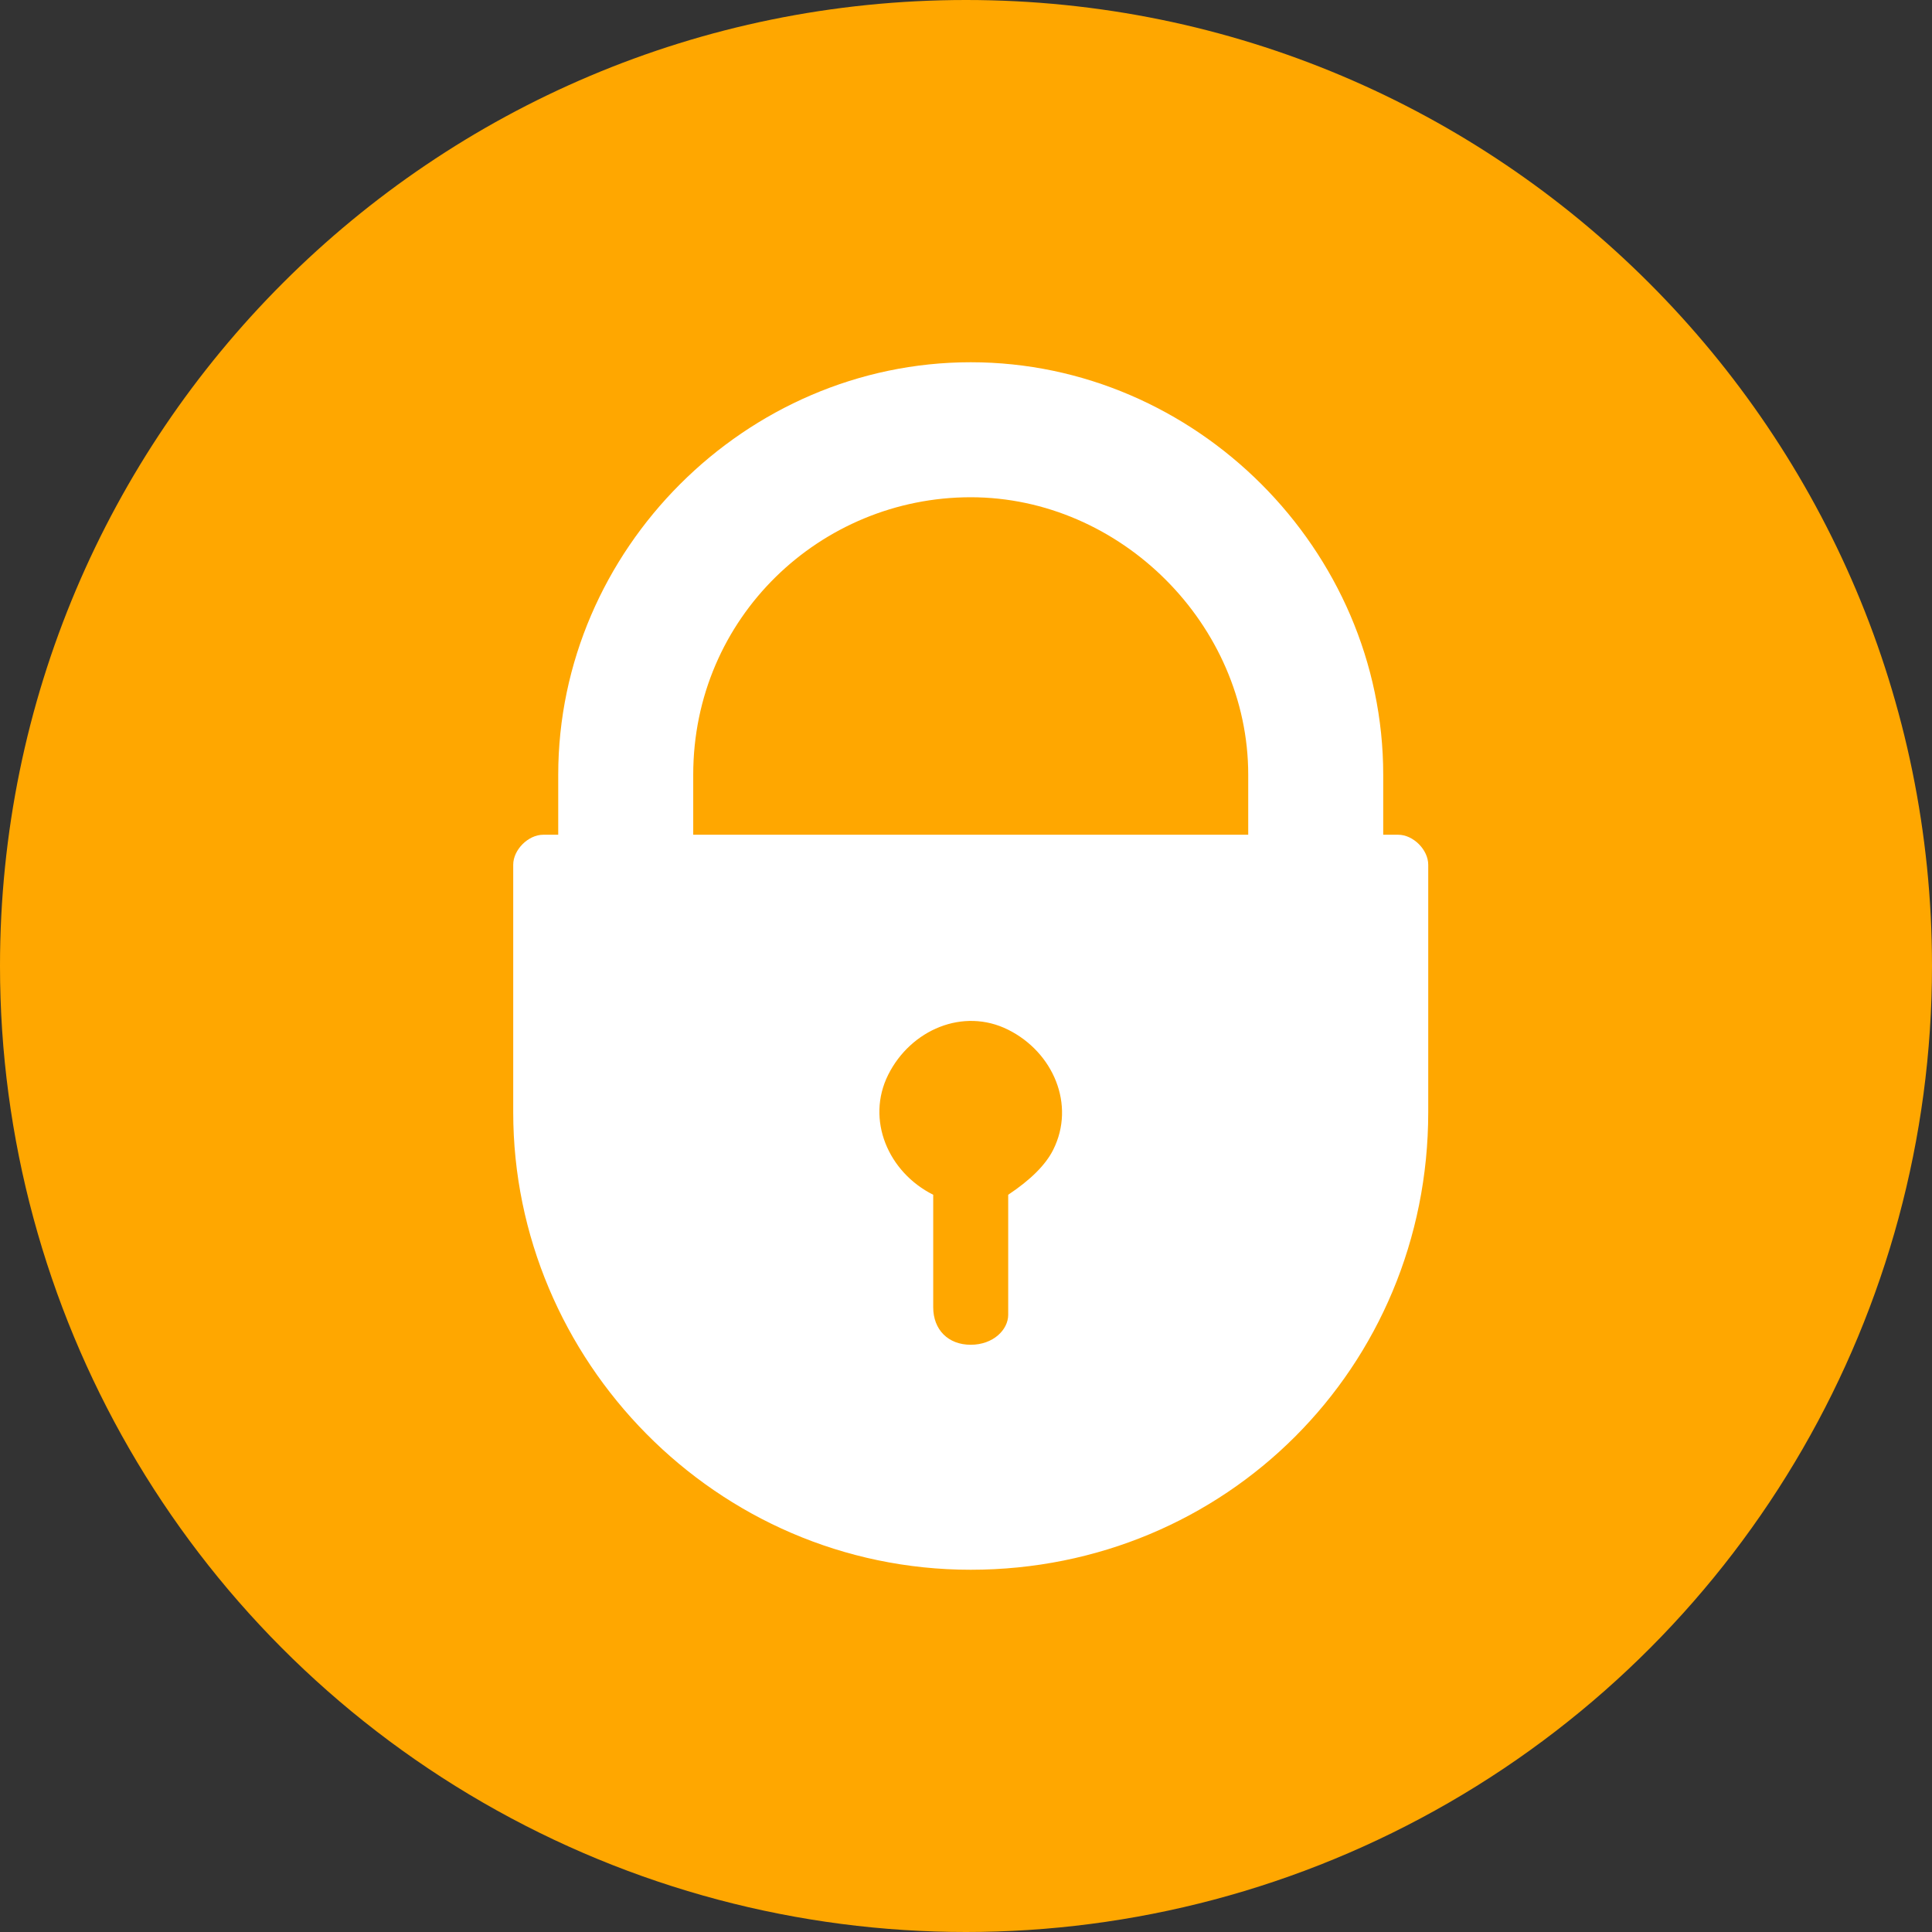 <?xml version="1.0" encoding="UTF-8"?>
<svg width="64px" height="64px" viewBox="0 0 64 64" version="1.1" xmlns="http://www.w3.org/2000/svg" xmlns:xlink="http://www.w3.org/1999/xlink">
    <rect x="0" y="0" width="64" height="64" fill="#333333" stroke="none"/>
    <!-- Generator: Sketch 61.2 (89653) - https://sketch.com -->
    <title>ic_password_login</title>
    <desc>Created with Sketch.</desc>
    <g id="🔪切图" stroke="none" stroke-width="1" fill="none" fill-rule="evenodd">
        <g id="icon" transform="translate(-1290, -719)">
            <g id="ic_password_login" transform="translate(1290, 719)">
                <g id="cutting/ic_password_login">
                    <g>
                        <path d="M5.68434189e-14,32 C5.68434189e-14,43.432 6.099,53.997 16,59.713 C25.901,65.429 38.099,65.429 48,59.713 C57.901,53.997 64,43.432 64,32 C64,14.327 49.673,-1.13686838e-13 32,-1.13686838e-13 C14.327,-1.13686838e-13 5.68434189e-14,14.327 5.68434189e-14,32 Z" id="路径" fill="#FFA700" fill-rule="nonzero"></path>
                        <g id="编组" transform="translate(17, 12)" fill="#FFFFFF" fill-rule="nonzero">
                            <path d="M29.318,15.652 L28.821,15.652 L28.821,13.665 C28.821,6.211 22.61,0 15.156,0 C7.703,0 1.492,6.211 1.492,13.665 L1.492,15.652 L0.995,15.652 C0.498,15.652 0.001,16.149 0.001,16.646 L0.001,24.845 C0.001,33.043 6.709,40 15.156,40 C23.603,40 30.312,33.292 30.312,24.845 L30.312,16.646 C30.312,16.149 29.815,15.652 29.318,15.652 Z M16.398,27.578 L16.398,31.553 C16.398,32.05 15.902,32.547 15.156,32.547 C14.411,32.547 13.914,32.05 13.914,31.304 L13.914,27.578 C12.423,26.832 11.678,25.093 12.423,23.602 C13.169,22.112 14.908,21.366 16.398,22.112 C17.889,22.857 18.635,24.596 17.889,26.087 C17.641,26.584 17.144,27.081 16.398,27.578 Z M24.349,15.652 L5.964,15.652 L5.964,13.665 C5.964,8.447 10.187,4.472 15.156,4.472 C20.125,4.472 24.349,8.696 24.349,13.665 L24.349,15.652 Z" id="形状"></path>
                        </g>
                    </g>
                </g>
            </g>
        </g>
    </g>
</svg>